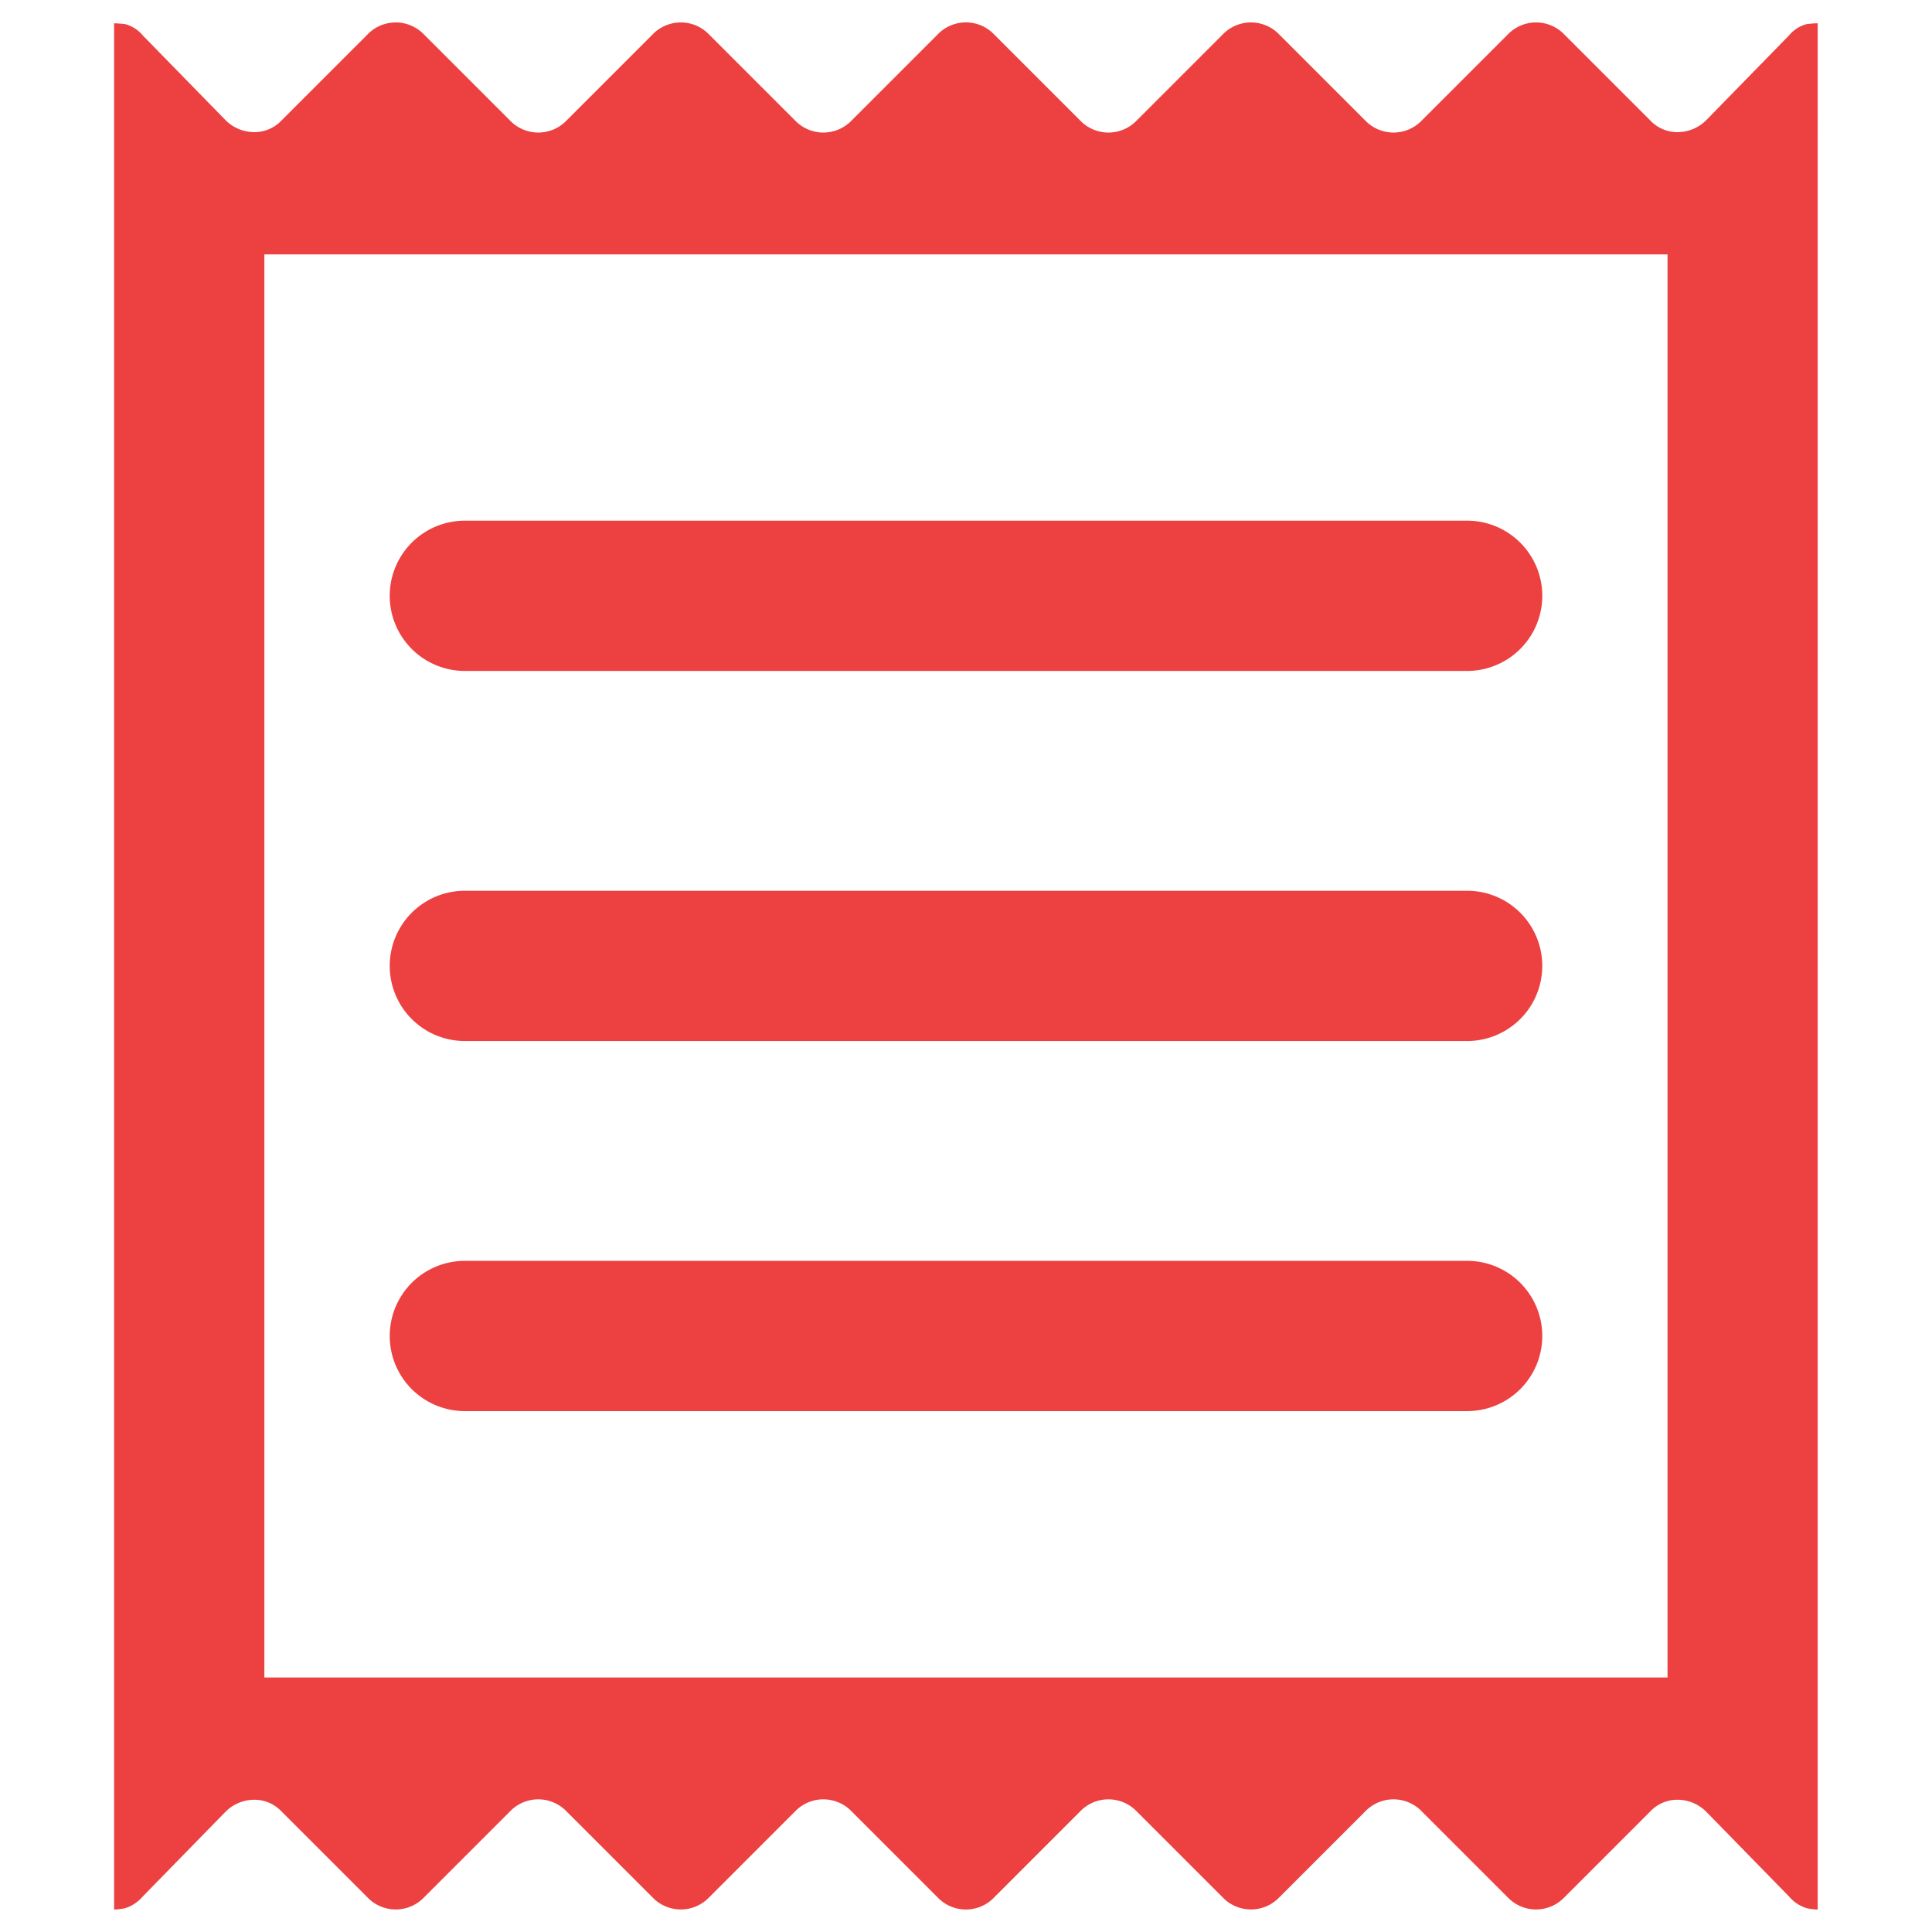 <svg xmlns="http://www.w3.org/2000/svg" width="18" height="18" viewBox="0 0 18 18">
  <g id="ic_invoice" transform="translate(-2085.792 -2126.792)">
    <rect id="Rectangle_18054" data-name="Rectangle 18054" width="18" height="18" transform="translate(2085.792 2126.792)" fill="none"/>
    <path id="receipt_FILL0_wght300_GRAD0_opsz24" d="M4.461,23.936V6.362q.029,0,.1.007a.318.318,0,0,1,.167.106l.765.783a.379.379,0,0,0,.264.118.346.346,0,0,0,.264-.109l.8-.8a.365.365,0,0,1,.528,0l.8.8a.365.365,0,0,0,.528,0l.8-.8a.365.365,0,0,1,.528,0l.8.8a.365.365,0,0,0,.528,0l.8-.8a.364.364,0,0,1,.528,0l.8.8a.365.365,0,0,0,.528,0l.8-.8a.365.365,0,0,1,.528,0l.8.8a.365.365,0,0,0,.528,0l.8-.8a.365.365,0,0,1,.528,0l.8.8a.346.346,0,0,0,.264.109.379.379,0,0,0,.264-.118l.765-.783a.318.318,0,0,1,.167-.106q.068-.007.1-.007V23.936a.666.666,0,0,1-.1-.012.355.355,0,0,1-.167-.11l-.765-.783a.379.379,0,0,0-.264-.118.346.346,0,0,0-.264.109l-.8.8a.365.365,0,0,1-.528,0l-.8-.8a.365.365,0,0,0-.528,0l-.8.8a.365.365,0,0,1-.528,0l-.8-.8a.365.365,0,0,0-.528,0l-.8.8a.364.364,0,0,1-.528,0l-.8-.8a.365.365,0,0,0-.528,0l-.8.8a.365.365,0,0,1-.528,0l-.8-.8a.365.365,0,0,0-.528,0l-.8.8a.365.365,0,0,1-.528,0l-.8-.8a.346.346,0,0,0-.264-.109.379.379,0,0,0-.264.118l-.765.783a.355.355,0,0,1-.167.11.666.666,0,0,1-.1.012Zm3.268-4.644h9.338a.7.7,0,1,0,0-1.4H7.729a.7.7,0,1,0,0,1.4Zm0-3.448h9.338a.7.7,0,1,0,0-1.4H7.729a.7.7,0,1,0,0,1.4Zm0-3.448h9.338a.7.7,0,1,0,0-1.4H7.729a.7.7,0,1,0,0,1.4ZM5.861,21.774H18.934V8.515H5.861Zm0-13.259v0Z" transform="translate(2082.394 2120.647)" fill="#ed4040"/>
  </g>
</svg>
